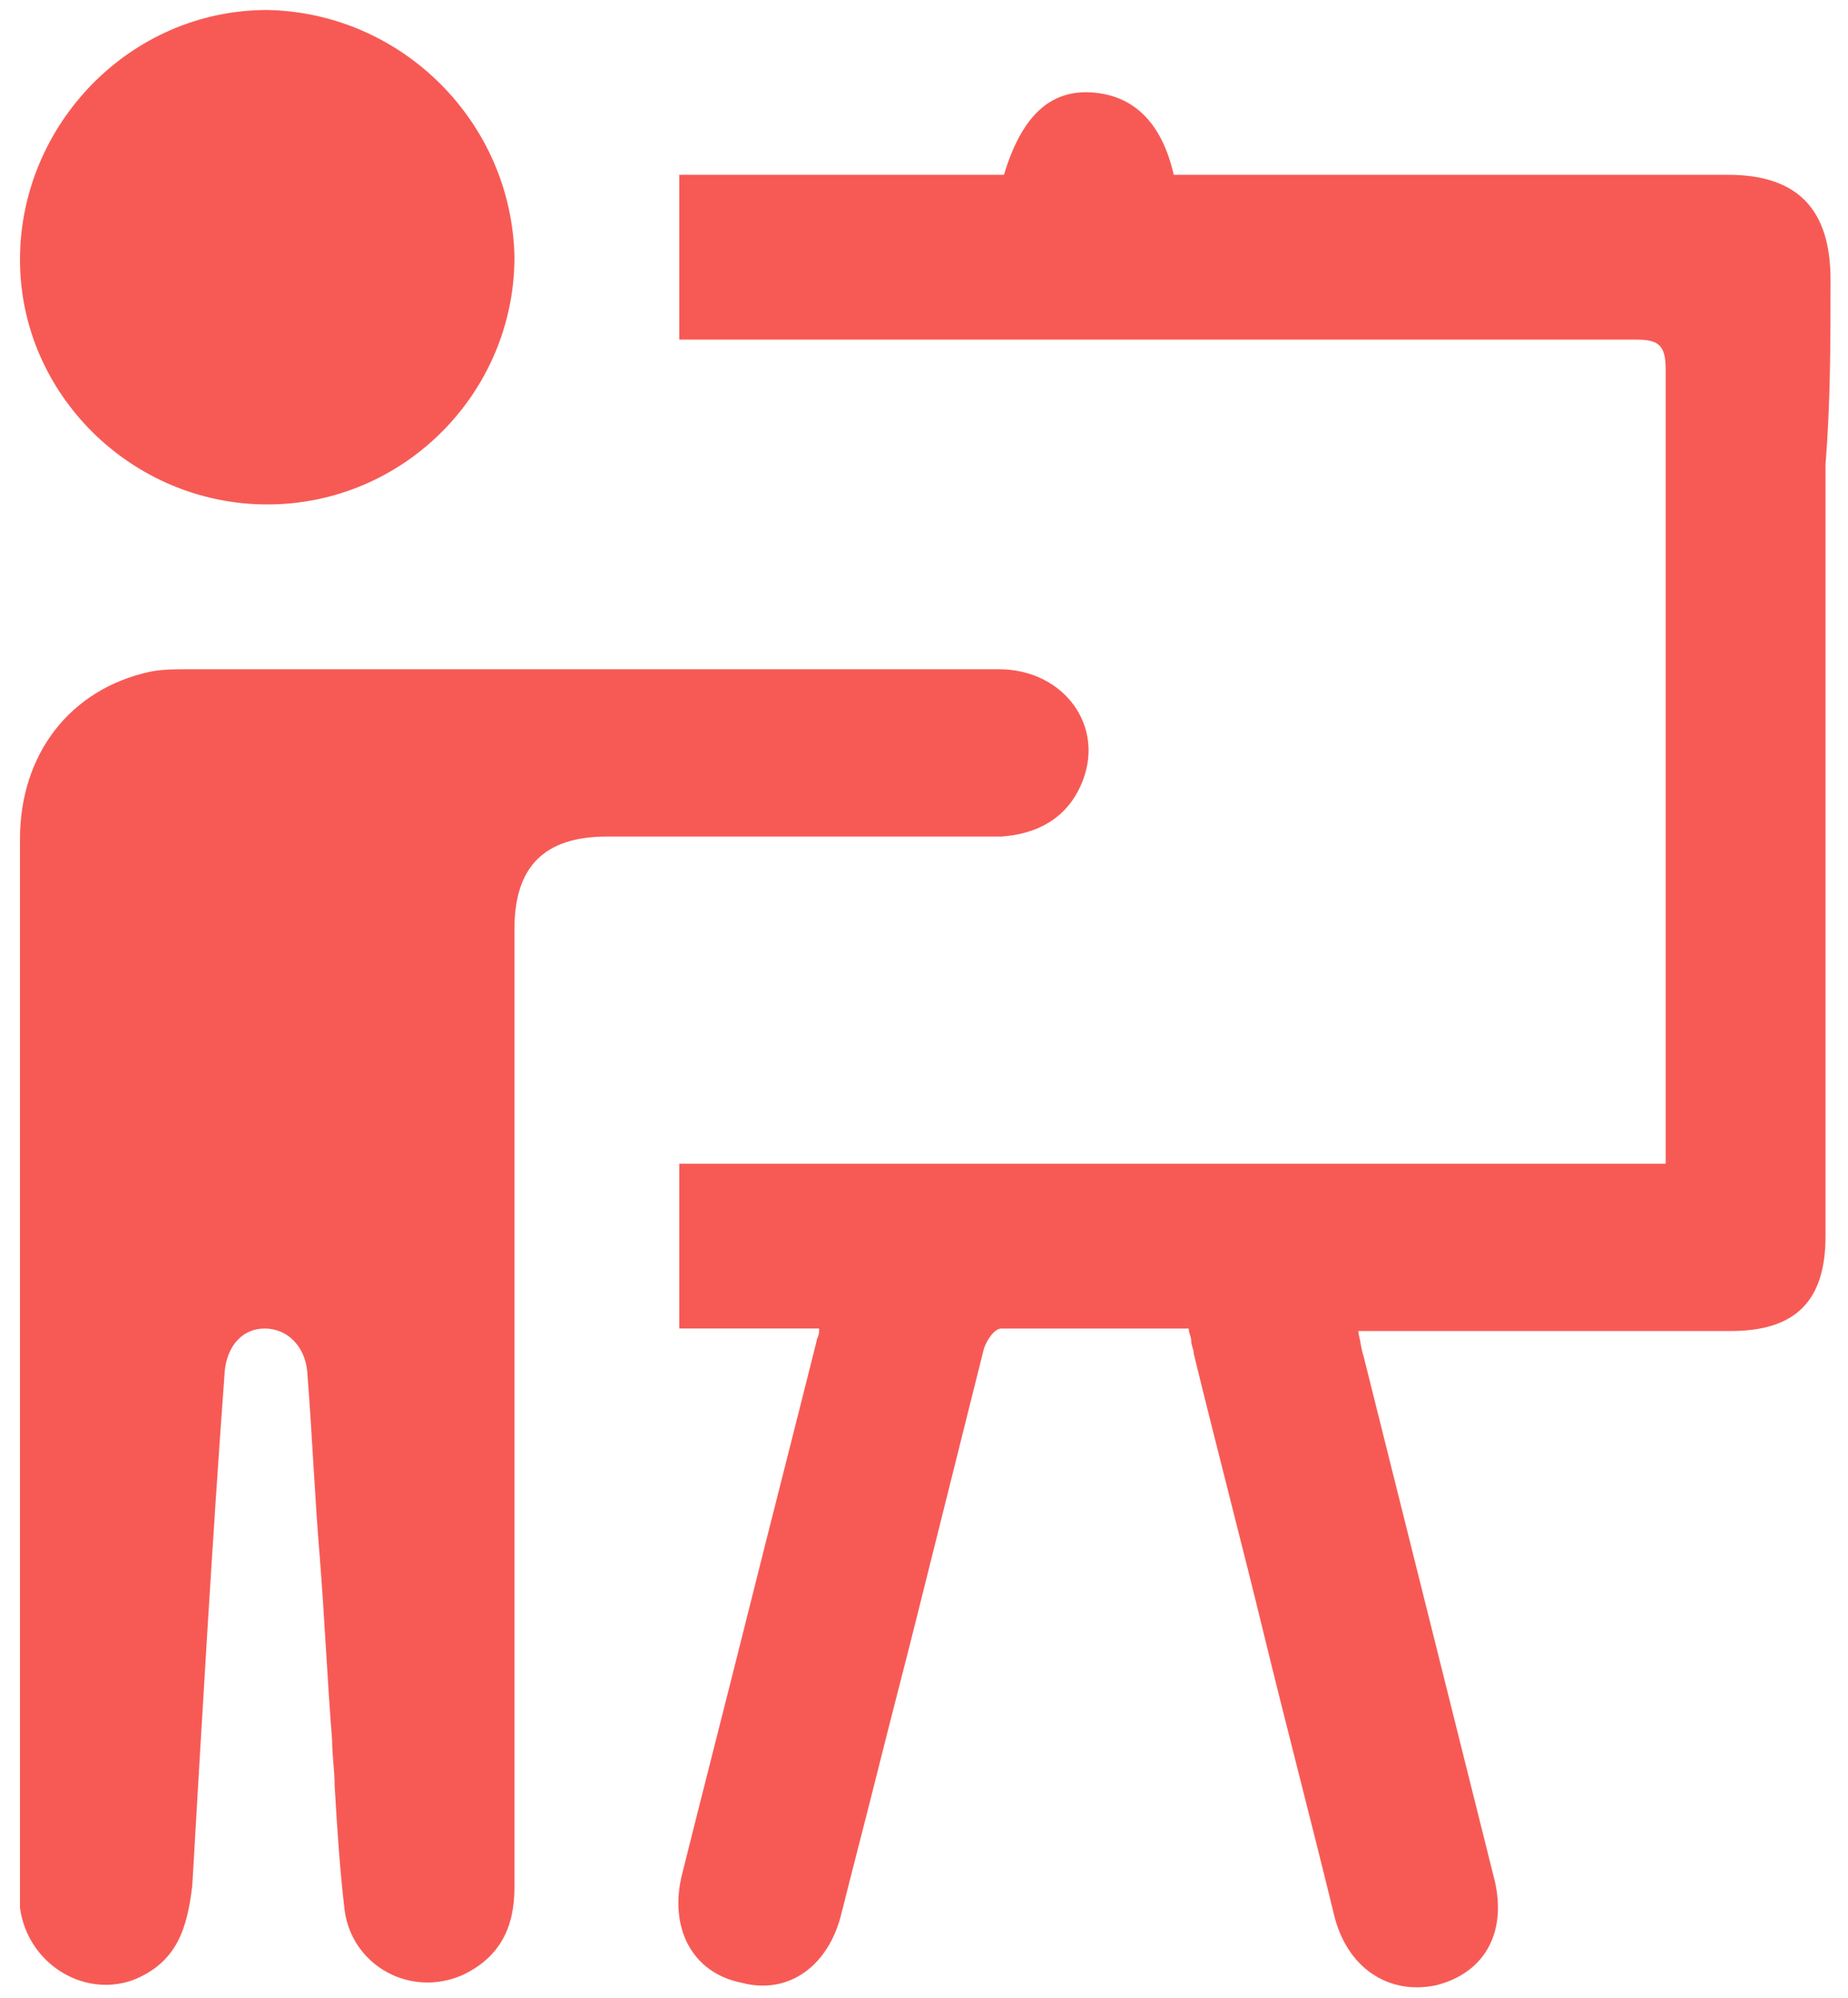 <?xml version="1.0" encoding="utf-8"?>
<!-- Generator: Adobe Illustrator 24.0.0, SVG Export Plug-In . SVG Version: 6.00 Build 0)  -->
<svg version="1.1" id="Layer_1" xmlns="http://www.w3.org/2000/svg" xmlns:xlink="http://www.w3.org/1999/xlink" x="0px" y="0px"
	 viewBox="0 0 74 80" style="enable-background:new 0 0 74 80;" xml:space="preserve">
<style type="text/css">
	.st0{fill-rule:evenodd;clip-rule:evenodd;fill:#F75A55;}
</style>
<path class="st0" d="M20.6,10.3c0,5.4-4.4,9.9-9.9,9.9c-5.4,0-9.9-4.4-9.9-9.8c0-5.4,4.4-10,9.9-10C16.1,0.5,20.5,4.9,20.6,10.3z
	 M73.3,11.2C73.3,8.4,72,7,69.2,7H48.1H47c-0.5-2.2-1.7-3.2-3.3-3.3c-1.7-0.1-2.8,1-3.5,3.3H27.2v6.6h1h16.9c1.7,0,3.4,0,5.1,0h0
	c5.1,0,10.2,0,15.3,0c0.9,0,1.2,0.2,1.2,1.2c0,7.7,0,15.3,0,23c0,2.6,0,5.1,0,7.7v1.1H27.2v6.6h5.6l0,0.1c0,0.2-0.1,0.3-0.1,0.4
	c-0.9,3.6-1.8,7.1-2.7,10.7c-0.9,3.6-1.8,7.1-2.7,10.7c-0.5,2.1,0.4,3.9,2.4,4.3c1.9,0.5,3.5-0.7,4-2.8c0.5-2,1-3.9,1.5-5.9l0,0l0,0
	c0.5-2,1-3.9,1.5-5.9c0.3-1.2,0.6-2.4,0.9-3.6l0,0c0.6-2.4,1.2-4.8,1.8-7.2c0.1-0.3,0.4-0.8,0.7-0.8c2,0,4,0,6,0c0.5,0,1,0,1.5,0
	c0,0.2,0.1,0.3,0.1,0.5c0,0.2,0.1,0.3,0.1,0.5c0.9,3.7,1.9,7.5,2.8,11.2c0.9,3.7,1.9,7.5,2.8,11.2c0.5,2.2,2.2,3.3,4.1,2.9
	c2-0.5,2.9-2.2,2.3-4.4l-5.2-20.8c-0.1-0.3-0.1-0.5-0.2-0.9v0l0-0.1h1.1h13.8c2.6,0,3.8-1.2,3.8-3.8V24.5c0-2,0-3.9,0-5.9v0
	C73.3,16.1,73.3,13.7,73.3,11.2z M43.3,31.4c1-2.3-0.7-4.6-3.3-4.6H7.5c-0.5,0-1,0-1.5,0.1c-3.2,0.7-5.2,3.3-5.2,6.7v42
	c0,0.3,0,0.5,0,0.8c0.3,2.2,2.5,3.6,4.5,2.9c1.8-0.7,2.2-2.1,2.4-3.8C8.1,68.6,8.5,61.7,9,54.9c0.1-1,0.7-1.7,1.6-1.7
	c0.9,0,1.6,0.7,1.7,1.7c0.2,2.5,0.3,5,0.5,7.4l0,0l0,0c0.2,2.5,0.3,4.9,0.5,7.4c0,0.6,0.1,1.2,0.1,1.8c0.1,1.7,0.2,3.3,0.4,5
	c0.3,2.2,2.6,3.5,4.7,2.6c1.5-0.7,2.1-1.9,2.1-3.5V56.4V37.2c0-2.5,1.2-3.7,3.7-3.7c2.6,0,5.2,0,7.9,0c2.6,0,5.2,0,7.9,0
	C41.5,33.4,42.7,32.8,43.3,31.4z"/>
</svg>
